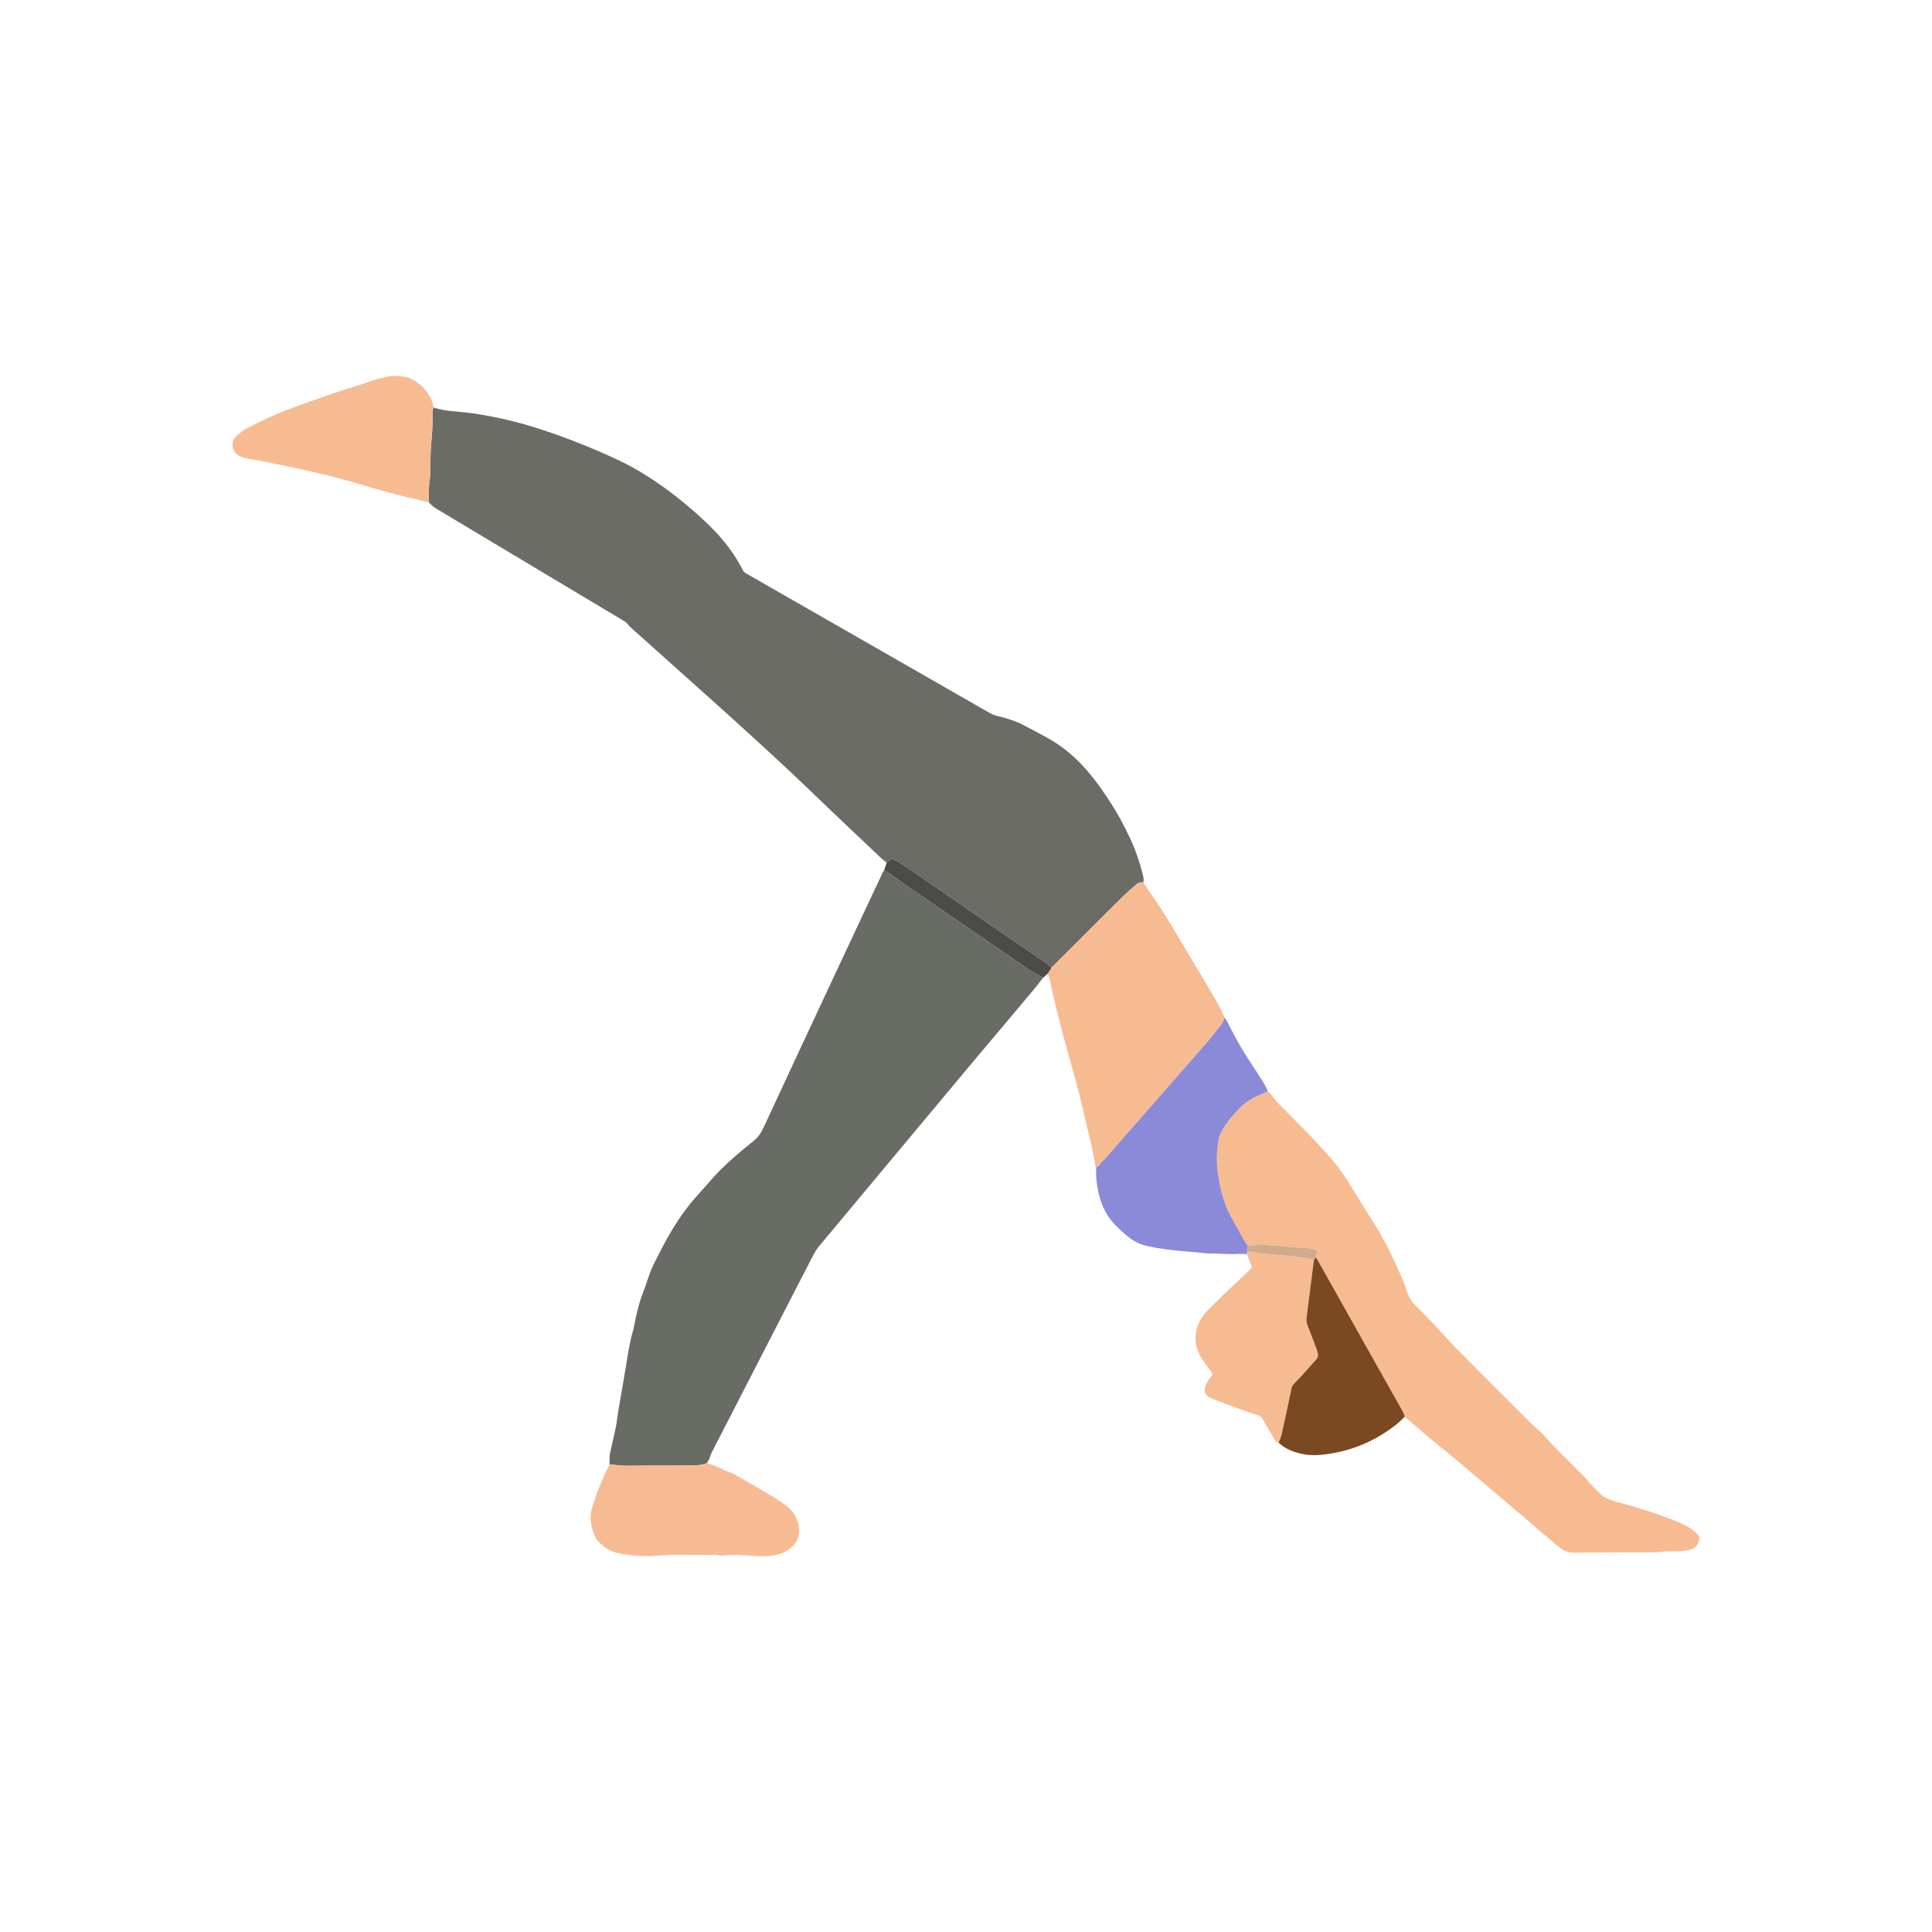 <svg width="500" height="500" viewBox="0 0 500 500" fill="none" xmlns="http://www.w3.org/2000/svg">
<path d="M111.034 130.059C111.659 130.775 112.396 131.336 113.218 131.826C126.056 139.495 138.886 147.182 151.717 154.87C154.881 156.764 158.042 158.665 161.214 160.549C161.778 160.884 162.29 161.241 162.685 161.787C162.942 162.147 163.298 162.44 163.63 162.74C170.019 168.462 176.418 174.17 182.804 179.899C186.554 183.261 190.29 186.634 194.011 190.027C197.582 193.284 201.148 196.55 204.676 199.856C207.876 202.854 211.015 205.92 214.19 208.943C218.124 212.69 222.05 216.447 226.019 220.155C227.141 221.202 228.192 222.345 229.462 223.231C229.547 223.182 229.642 223.143 229.716 223.079C230.729 222.201 231.011 222.158 232.055 222.811C232.983 223.39 233.911 223.965 234.814 224.579C238.26 226.925 241.704 229.281 245.14 231.645C247.838 233.5 250.523 235.381 253.222 237.24C256.697 239.635 260.186 242.009 263.657 244.408C266.391 246.296 269.224 248.049 271.82 250.137C271.894 250.197 272.004 250.208 272.095 250.243C272.526 250.162 272.748 249.809 273.027 249.534C274.932 247.647 276.833 245.749 278.731 243.851C282.601 239.988 286.457 236.111 290.341 232.266C291.47 231.151 292.684 230.117 293.865 229.055C294.444 228.537 295.097 228.219 295.904 228.371C296.042 227.665 295.929 226.984 295.756 226.3C294.948 223.104 293.89 220.01 292.482 217.004C291.061 213.967 289.53 211.007 287.716 208.195C285.445 204.671 283.06 201.214 280.185 198.148C277.475 195.259 274.42 192.772 270.917 190.878C268.899 189.784 266.881 188.687 264.842 187.636C262.701 186.531 260.404 185.843 258.076 185.279C257.335 185.099 256.661 184.817 256.009 184.443C235.357 172.611 214.702 160.782 194.047 148.953C193.743 148.781 193.45 148.59 193.14 148.424C192.685 148.181 192.36 147.842 192.128 147.369C189.672 142.423 186.113 138.324 182.109 134.599C177.501 130.313 172.573 126.418 167.25 123.052C164.685 121.43 162.021 119.983 159.259 118.717C152.225 115.489 145.046 112.642 137.641 110.384C132.289 108.754 126.832 107.565 121.283 106.828C119.85 106.638 118.4 106.56 116.965 106.405C115.381 106.235 113.8 106.02 112.294 105.463C111.92 105.879 112.012 106.398 111.994 106.885C111.92 109.015 111.941 111.15 111.722 113.277C111.437 116.043 111.373 118.823 111.387 121.606C111.387 122.103 111.377 122.601 111.32 123.095C111.066 125.36 110.787 127.624 111.048 129.907C111.056 129.956 111.048 130.006 111.045 130.055L111.034 130.059Z" fill="#6A6C65"/>
<path d="M182.923 378.697C183.297 378.108 183.643 377.512 183.834 376.824C183.964 376.347 184.197 375.896 184.423 375.455C190.829 362.988 197.236 350.524 203.649 338.06C205.886 333.714 208.136 329.378 210.373 325.032C210.878 324.055 211.449 323.141 212.162 322.288C219.111 313.99 226.029 305.665 232.961 297.353C239.29 289.769 245.619 282.184 251.962 274.613C257.056 268.535 262.179 262.481 267.28 256.406C268.208 255.302 269.082 254.152 269.979 253.023C268.641 252.254 267.234 251.623 265.96 250.73C262.538 248.331 259.074 246.003 255.627 243.639C252.308 241.36 248.995 239.067 245.672 236.788C241.943 234.227 238.204 231.676 234.478 229.108C233.417 228.374 232.404 227.567 231.325 226.858C230.503 226.318 229.786 225.595 228.788 225.348C228.425 225.584 228.347 225.997 228.185 226.35C223.694 235.92 219.2 245.488 214.726 255.066C208.983 267.357 203.24 279.644 197.543 291.956C196.897 293.349 196.064 294.45 194.854 295.413C191.93 297.741 189.076 300.165 186.412 302.797C185.88 303.322 185.368 303.869 184.871 304.426C183.375 306.099 181.904 307.796 180.397 309.461C177.67 312.47 175.395 315.797 173.345 319.293C171.931 321.706 170.682 324.2 169.423 326.694C168.77 327.985 168.223 329.322 167.768 330.701C167.362 331.933 166.928 333.157 166.463 334.363C165.595 336.603 164.985 338.914 164.491 341.257C164.254 342.378 164.074 343.518 163.76 344.615C162.963 347.405 162.522 350.259 162.071 353.117C161.566 356.317 160.973 359.502 160.43 362.695C160.155 364.318 159.869 365.937 159.665 367.57C159.509 368.812 159.259 370.026 158.97 371.239C158.578 372.887 158.222 374.545 157.865 376.203C157.664 377.141 157.763 378.09 157.76 379.039C159.203 379.043 160.621 379.353 162.074 379.339C167.902 379.283 173.733 379.283 179.561 379.258C180.711 379.254 181.83 379.05 182.923 378.7V378.697Z" fill="#696C65"/>
<path d="M363.56 366.618C363.687 366.981 364.05 367.101 364.308 367.323C366.424 369.14 368.534 370.964 370.675 372.749C372.513 374.28 374.401 375.748 376.249 377.265C377.325 378.15 378.362 379.085 379.424 379.992C379.992 380.478 380.571 380.951 381.146 381.424C383.534 383.382 385.827 385.453 388.219 387.407C389.799 388.695 391.295 390.099 392.89 391.376C394.721 392.84 396.407 394.466 398.213 395.955C399.825 397.285 401.413 398.65 403.004 400.008C403.269 400.234 403.561 400.424 403.833 400.643C404.927 401.525 406.144 401.85 407.572 401.832C414.36 401.751 421.147 401.758 427.938 401.73C428.637 401.73 429.325 401.663 430.02 401.582C431.053 401.458 432.112 401.483 433.159 401.504C434.461 401.529 435.745 401.426 437.022 401.165C438.292 400.904 439.164 400.177 439.661 398.978C439.961 398.251 439.873 397.62 439.326 397.055C438.455 396.149 437.449 395.433 436.324 394.854C434.232 393.778 432.038 392.96 429.829 392.184C426.587 391.041 423.306 390.017 419.983 389.128C418.597 388.758 417.182 388.423 415.87 387.788C415.189 387.456 414.568 387.068 414.042 386.514C412.875 385.287 411.608 384.154 410.571 382.8C410.239 382.366 409.82 381.999 409.432 381.611C407.146 379.311 404.849 377.018 402.566 374.71C401.727 373.86 400.891 373.006 400.122 372.086C399.423 371.25 398.573 370.537 397.783 369.782C397.278 369.299 396.739 368.854 396.245 368.364C389.888 362.014 383.516 355.682 377.195 349.293C375.057 347.134 373.074 344.819 370.986 342.608C369.515 341.048 367.998 339.524 366.477 338.011C365.324 336.864 364.505 335.577 364.047 333.975C363.584 332.356 362.858 330.804 362.17 329.255C360.103 324.602 357.855 320.047 355.079 315.761C352.832 312.286 350.712 308.73 348.514 305.227C347.321 303.326 345.949 301.548 344.489 299.844C340.523 295.219 336.167 290.964 331.877 286.646C330.854 285.616 329.876 284.561 329.051 283.369C328.797 283.006 328.557 282.611 328.074 282.494C326.776 282.999 325.488 283.5 324.257 284.184C322.842 284.971 321.569 285.905 320.486 287.087C319.508 288.153 318.517 289.218 317.67 290.382C316.651 291.786 315.674 293.226 315.349 295.014C314.848 297.791 314.778 300.595 315.13 303.357C315.712 307.929 316.915 312.339 319.343 316.34C320.556 318.34 321.466 320.52 322.927 322.372C323.572 322.404 324.197 322.351 324.842 322.206C325.862 321.974 326.938 321.988 327.954 322.192C328.698 322.344 329.425 322.397 330.166 322.393C331.852 322.386 333.507 322.856 335.203 322.725C335.345 322.714 335.5 322.767 335.637 322.824C336.114 323.021 336.618 323.035 337.108 322.986C338.121 322.887 339.073 323.194 340.054 323.328C340.629 323.406 340.883 323.822 340.777 324.415C340.717 324.753 340.604 325.085 340.513 325.417C340.608 325.533 340.717 325.635 340.791 325.762C342.672 329.107 344.549 332.451 346.425 335.795C349.452 341.182 352.479 346.566 355.509 351.953C357.905 356.207 360.3 360.462 362.699 364.713C363.041 365.323 363.359 365.94 363.553 366.614L363.56 366.618Z" fill="#F7BB92"/>
<path d="M295.897 228.371C295.089 228.223 294.436 228.537 293.858 229.055C292.676 230.117 291.462 231.151 290.334 232.265C286.446 236.111 282.59 239.988 278.724 243.851C276.826 245.749 274.924 247.643 273.019 249.534C272.744 249.809 272.518 250.162 272.088 250.243C272.035 250.963 271.379 251.358 271.146 251.982C271.841 253.651 272.077 255.443 272.469 257.186C273.929 263.649 275.683 270.034 277.5 276.405C278.893 281.288 280.096 286.223 281.225 291.176C281.856 293.942 282.587 296.683 283.105 299.473C283.186 299.914 283.282 300.352 283.313 300.796C283.349 301.251 283.419 301.685 283.663 302.08C283.973 302.034 284.248 301.89 284.421 301.639C285.165 300.563 286.164 299.72 287.007 298.739C288.7 296.775 290.401 294.817 292.112 292.866C295.728 288.735 299.351 284.614 302.967 280.487C306.057 276.959 309.165 273.445 312.231 269.896C313.469 268.464 314.637 266.965 315.815 265.48C316.309 264.855 316.739 264.181 316.852 263.363C316.891 263.042 316.714 262.791 316.584 262.527C315.416 260.163 314.132 257.863 312.77 255.605C310.664 252.116 308.604 248.599 306.501 245.107C304.043 241.018 301.718 236.848 298.952 232.95C297.89 231.454 296.909 229.898 295.893 228.374L295.897 228.371Z" fill="#F7BB92"/>
<path d="M316.859 263.367C316.746 264.186 316.319 264.859 315.822 265.484C314.643 266.969 313.479 268.465 312.238 269.901C309.168 273.45 306.064 276.963 302.974 280.491C299.354 284.619 295.735 288.739 292.119 292.87C290.411 294.821 288.711 296.782 287.014 298.744C286.167 299.725 285.169 300.568 284.428 301.644C284.255 301.894 283.98 302.035 283.67 302.085C283.691 303.182 283.634 304.286 283.751 305.373C284.234 309.828 285.539 313.949 288.813 317.226C289.871 318.288 290.965 319.3 292.15 320.221C293.593 321.343 295.195 322.101 296.98 322.489C300.151 323.184 303.362 323.597 306.597 323.837C308.484 323.978 310.364 324.19 312.252 324.37C312.4 324.384 312.552 324.416 312.7 324.412C315.144 324.327 317.579 324.677 320.027 324.532C320.87 324.483 321.72 324.543 322.57 324.553C322.662 324.331 322.75 324.109 322.842 323.886C322.877 323.382 322.909 322.874 322.944 322.369C321.484 320.517 320.574 318.337 319.357 316.337C316.93 312.336 315.727 307.927 315.144 303.355C314.792 300.589 314.862 297.788 315.363 295.011C315.688 293.223 316.661 291.783 317.684 290.379C318.531 289.215 319.526 288.15 320.5 287.085C321.583 285.903 322.856 284.968 324.271 284.181C325.502 283.497 326.79 282.996 328.088 282.491C327.996 282.209 327.947 281.906 327.806 281.652C327.404 280.907 326.998 280.163 326.543 279.454C325.146 277.277 323.717 275.122 322.32 272.942C320.842 270.634 319.575 268.211 318.295 265.791C317.857 264.962 317.561 264.045 316.862 263.367H316.859Z" fill="#8A8AD9"/>
<path d="M182.923 378.697C181.83 379.047 180.711 379.251 179.561 379.255C173.733 379.279 167.902 379.283 162.074 379.336C160.62 379.35 159.206 379.039 157.759 379.036C156.369 381.728 155.11 384.472 154.165 387.362C153.886 388.208 153.607 389.058 153.325 389.905C152.376 392.724 152.923 395.394 154.154 397.991C154.26 398.213 154.39 398.435 154.556 398.619C156.158 400.411 158.07 401.638 160.49 402.069C163.697 402.637 166.935 402.891 170.16 402.612C174.894 402.203 179.625 402.499 184.355 402.415C184.952 402.404 185.544 402.404 186.14 402.549C186.518 402.64 186.938 402.651 187.326 402.598C189.46 402.305 191.58 402.404 193.725 402.591C195.658 402.757 197.627 402.803 199.553 402.626C201.769 402.422 203.808 401.61 205.392 399.92C206.058 399.208 206.411 398.372 206.665 397.433C207.071 395.945 206.736 394.579 206.21 393.214C205.698 391.888 204.887 390.84 203.755 389.912C201.769 388.286 199.532 387.09 197.362 385.778C194.932 384.31 192.455 382.916 189.989 381.516C189.517 381.248 188.991 381.064 188.479 380.874C186.8 380.246 185.248 379.304 183.505 378.842C183.315 378.793 183.121 378.75 182.927 378.704L182.923 378.697Z" fill="#F7BB93"/>
<path d="M111.033 130.059C111.033 130.009 111.044 129.96 111.037 129.91C110.776 127.624 111.055 125.363 111.309 123.098C111.365 122.604 111.376 122.107 111.376 121.61C111.361 118.83 111.425 116.046 111.711 113.28C111.929 111.15 111.912 109.019 111.982 106.888C112 106.401 111.908 105.883 112.282 105.466C112.035 104.711 111.877 103.914 111.531 103.212C110.197 100.503 108.112 98.598 105.251 97.575C103.925 97.476 102.648 97.12 101.261 97.328C98.877 97.681 96.615 98.368 94.358 99.173C91.825 100.072 89.225 100.778 86.685 101.656C82.356 103.156 78.02 104.644 73.745 106.288C70.443 107.558 67.246 109.086 64.11 110.733C63.087 111.27 62.166 111.961 61.313 112.716C59.545 114.279 59.88 116.836 61.958 117.976C62.576 118.315 63.242 118.544 63.927 118.66C67.508 119.26 71.064 119.98 74.616 120.728C78.659 121.574 82.681 122.492 86.685 123.508C89.239 124.157 91.775 124.897 94.298 125.659C98.157 126.827 102.052 127.871 105.971 128.81C107.661 129.215 109.354 129.607 111.033 130.062V130.059Z" fill="#F7BB92"/>
<path d="M322.839 323.887C322.747 324.109 322.655 324.331 322.567 324.553C323.209 325.457 323.343 326.589 323.89 327.538C324.038 327.792 323.947 328.018 323.784 328.222C323.661 328.378 323.53 328.529 323.386 328.667C321.802 330.18 320.26 331.736 318.616 333.193C316.718 334.879 314.975 336.738 313.152 338.513C312.22 339.42 311.381 340.393 310.714 341.519C309.521 343.533 309.162 345.66 309.543 347.971C309.853 349.862 310.823 351.4 311.896 352.903C312.474 353.714 313.07 354.511 313.652 355.319C313.818 355.549 313.801 355.778 313.631 356.004C313.303 356.441 312.95 356.864 312.658 357.323C312.39 357.739 312.139 358.18 311.963 358.642C311.483 359.905 311.882 361.07 313.092 361.68C314.019 362.149 315.011 362.505 315.995 362.858C319.226 364.022 322.401 365.342 325.703 366.301C326.19 366.442 326.441 366.742 326.674 367.144C327.601 368.735 328.543 370.319 329.489 371.9C329.693 372.242 329.923 372.57 330.152 372.895C330.332 373.145 330.568 373.318 330.893 373.336C331.362 372.447 331.637 371.487 331.849 370.517C332.65 366.866 333.443 363.218 334.188 359.556C334.325 358.875 334.604 358.374 335.087 357.902C337.013 356.018 338.721 353.929 340.541 351.943C341.067 351.368 341.24 350.758 340.993 350.024C340.915 349.788 340.869 349.541 340.781 349.308C340.012 347.255 339.264 345.191 338.442 343.159C338.171 342.485 338.029 341.847 338.132 341.131C338.273 340.143 338.372 339.151 338.499 338.164C339.017 334.11 339.536 330.06 340.054 326.007C339.084 325.816 338.121 325.527 337.144 325.46C336.248 325.4 335.387 325.136 334.495 325.1C333.108 325.044 331.746 324.769 330.349 324.73C329.425 324.702 328.487 324.532 327.545 324.472C326.511 324.409 325.474 324.271 324.458 324.06C323.915 323.947 323.382 323.897 322.835 323.887H322.839Z" fill="#F7BB92"/>
<path d="M340.054 326.002C339.536 330.055 339.014 334.105 338.499 338.158C338.372 339.146 338.273 340.141 338.132 341.125C338.029 341.841 338.17 342.48 338.442 343.154C339.264 345.186 340.012 347.249 340.781 349.303C340.869 349.535 340.912 349.782 340.993 350.019C341.24 350.753 341.067 351.363 340.541 351.938C338.721 353.924 337.013 356.009 335.087 357.896C334.604 358.369 334.325 358.87 334.188 359.551C333.443 363.213 332.649 366.864 331.849 370.512C331.637 371.482 331.362 372.441 330.893 373.33C332.632 375.031 334.805 375.817 337.123 376.304C338.647 376.625 340.188 376.654 341.73 376.516C348.958 375.863 355.421 373.277 361.147 368.822C362.011 368.148 362.801 367.397 363.563 366.613C363.366 365.94 363.052 365.322 362.71 364.712C360.311 360.461 357.912 356.207 355.52 351.952C352.49 346.569 349.463 341.182 346.436 335.795C344.556 332.45 342.683 329.103 340.802 325.762C340.732 325.635 340.619 325.529 340.524 325.416C340.368 325.61 340.213 325.808 340.058 326.002H340.054Z" fill="#7A4821"/>
<path d="M271.149 251.983C271.382 251.358 272.038 250.963 272.091 250.243C272 250.208 271.887 250.197 271.816 250.137C269.22 248.049 266.387 246.299 263.653 244.408C260.182 242.009 256.693 239.635 253.218 237.24C250.519 235.381 247.838 233.5 245.135 231.645C241.699 229.281 238.256 226.928 234.81 224.579C233.907 223.965 232.979 223.386 232.051 222.811C231.007 222.159 230.725 222.201 229.712 223.079C229.638 223.143 229.543 223.182 229.458 223.231C229.236 223.937 229.014 224.642 228.788 225.344C229.786 225.591 230.502 226.314 231.324 226.854C232.404 227.563 233.413 228.375 234.478 229.105C238.203 231.673 241.943 234.224 245.672 236.785C248.991 239.064 252.304 241.357 255.627 243.636C259.07 245.999 262.538 248.331 265.96 250.727C267.234 251.619 268.645 252.251 269.978 253.02C270.37 252.67 270.758 252.325 271.146 251.975L271.149 251.983Z" fill="#4B4C47"/>
<path d="M340.054 326.003C340.209 325.809 340.364 325.611 340.519 325.417C340.608 325.082 340.72 324.754 340.784 324.415C340.89 323.823 340.639 323.406 340.061 323.329C339.084 323.195 338.128 322.888 337.115 322.987C336.625 323.036 336.12 323.022 335.644 322.824C335.51 322.768 335.351 322.715 335.21 322.726C333.513 322.856 331.859 322.387 330.172 322.394C329.432 322.397 328.705 322.345 327.96 322.193C326.944 321.985 325.868 321.971 324.849 322.207C324.203 322.355 323.579 322.404 322.933 322.373C322.898 322.877 322.866 323.385 322.831 323.89C323.378 323.9 323.911 323.946 324.454 324.063C325.466 324.274 326.503 324.412 327.541 324.475C328.483 324.532 329.421 324.705 330.345 324.733C331.742 324.772 333.104 325.05 334.49 325.103C335.383 325.139 336.24 325.403 337.14 325.463C338.117 325.53 339.08 325.816 340.05 326.01L340.054 326.003Z" fill="#CFAB8C"/>
</svg>
